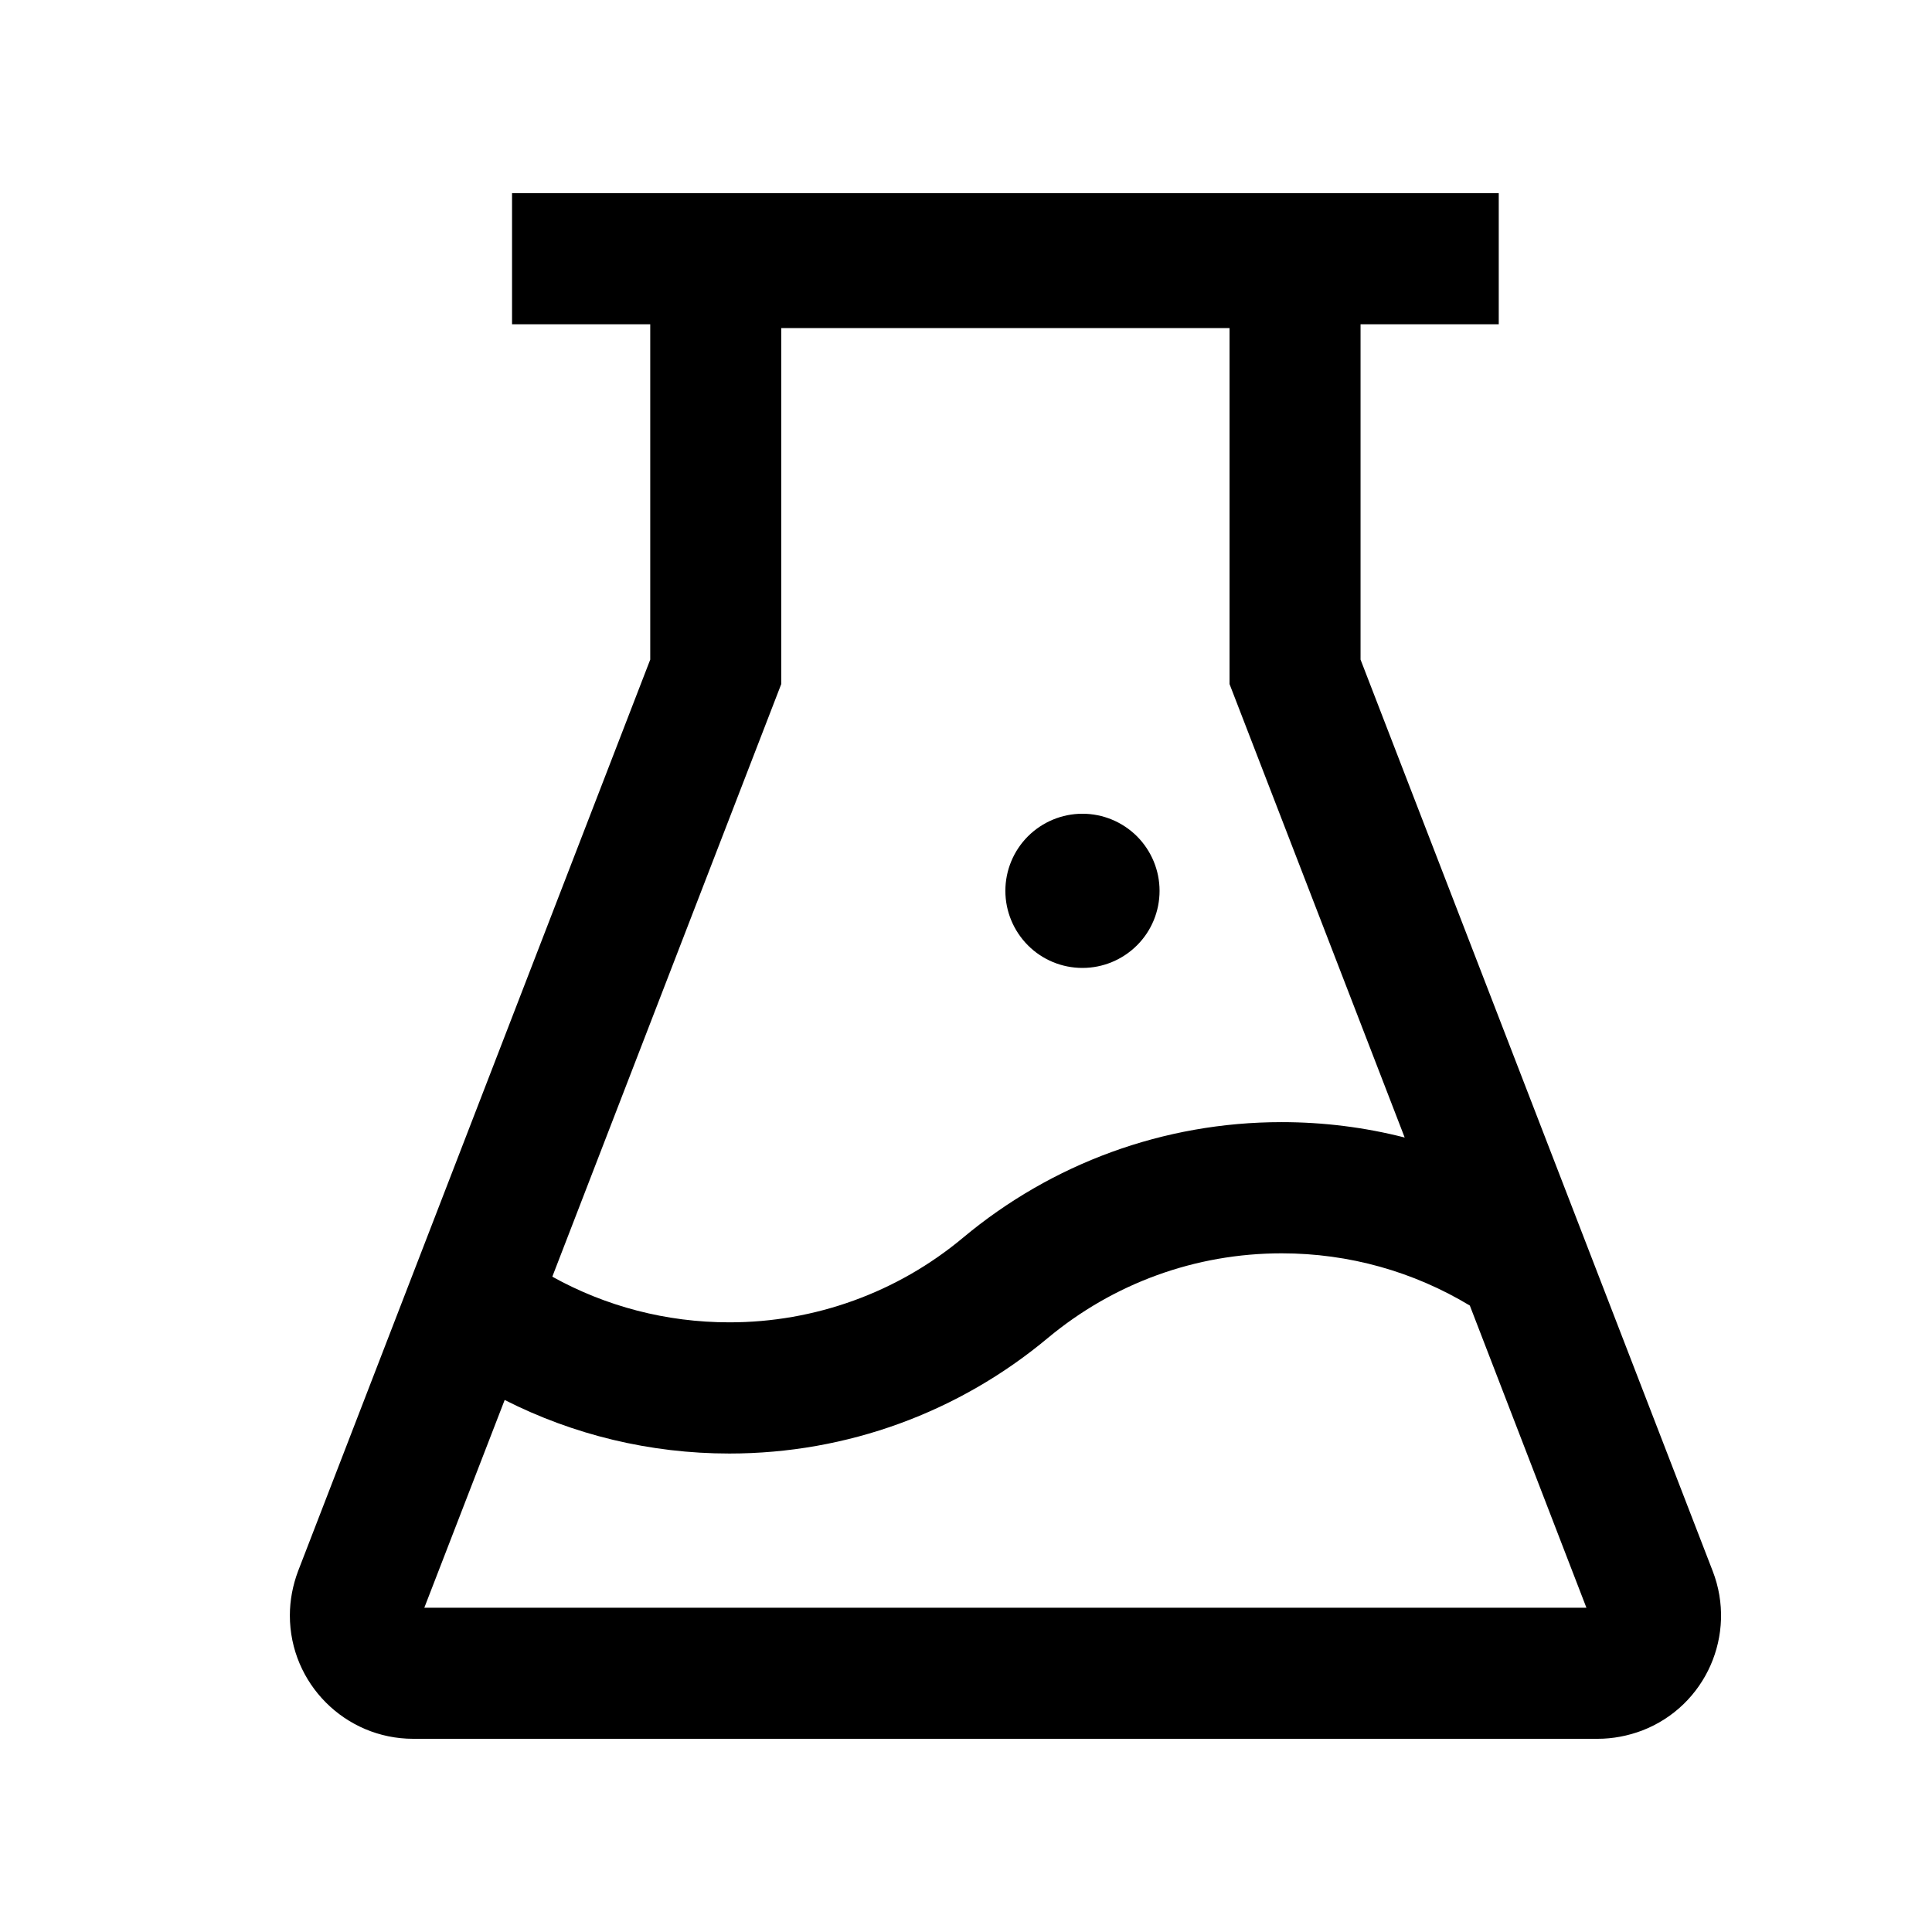 <!-- Generated by IcoMoon.io -->
<svg version="1.1" xmlns="http://www.w3.org/2000/svg" width="32" height="32" viewBox="0 0 32 32">
<path d="M16.652 14.755c0 0.339 0.135 0.663 0.374 0.903s0.564 0.374 0.903 0.374c0.339 0 0.663-0.135 0.903-0.374s0.374-0.564 0.374-0.903-0.135-0.663-0.374-0.903c-0.24-0.239-0.564-0.374-0.903-0.374s-0.663 0.135-0.903 0.374c-0.239 0.239-0.374 0.564-0.374 0.903zM28.367 26.020l-5.832-15.095v-5.554h2.289v-2.171h-16.343v2.171h2.289v5.554l-5.832 15.095c-0.089 0.236-0.137 0.485-0.137 0.737 0 1.127 0.916 2.043 2.043 2.043h19.618c0.252 0 0.501-0.048 0.737-0.137 1.053-0.405 1.577-1.59 1.168-2.643v0zM12.94 11.33v-5.896h7.425v5.896l2.901 7.511c-0.661-0.169-1.344-0.255-2.040-0.255-1.953 0-3.805 0.686-5.276 1.915-1.086 0.907-2.457 1.403-3.872 1.401-1.044 0-2.046-0.265-2.93-0.756l3.792-9.816zM7.028 26.629l1.331-3.441c1.14 0.578 2.407 0.887 3.722 0.887 1.954 0 3.805-0.686 5.276-1.915 1.082-0.9 2.436-1.401 3.872-1.401 1.117 0 2.183 0.303 3.116 0.865l1.931 5.005h-19.248z"></path>
</svg>
